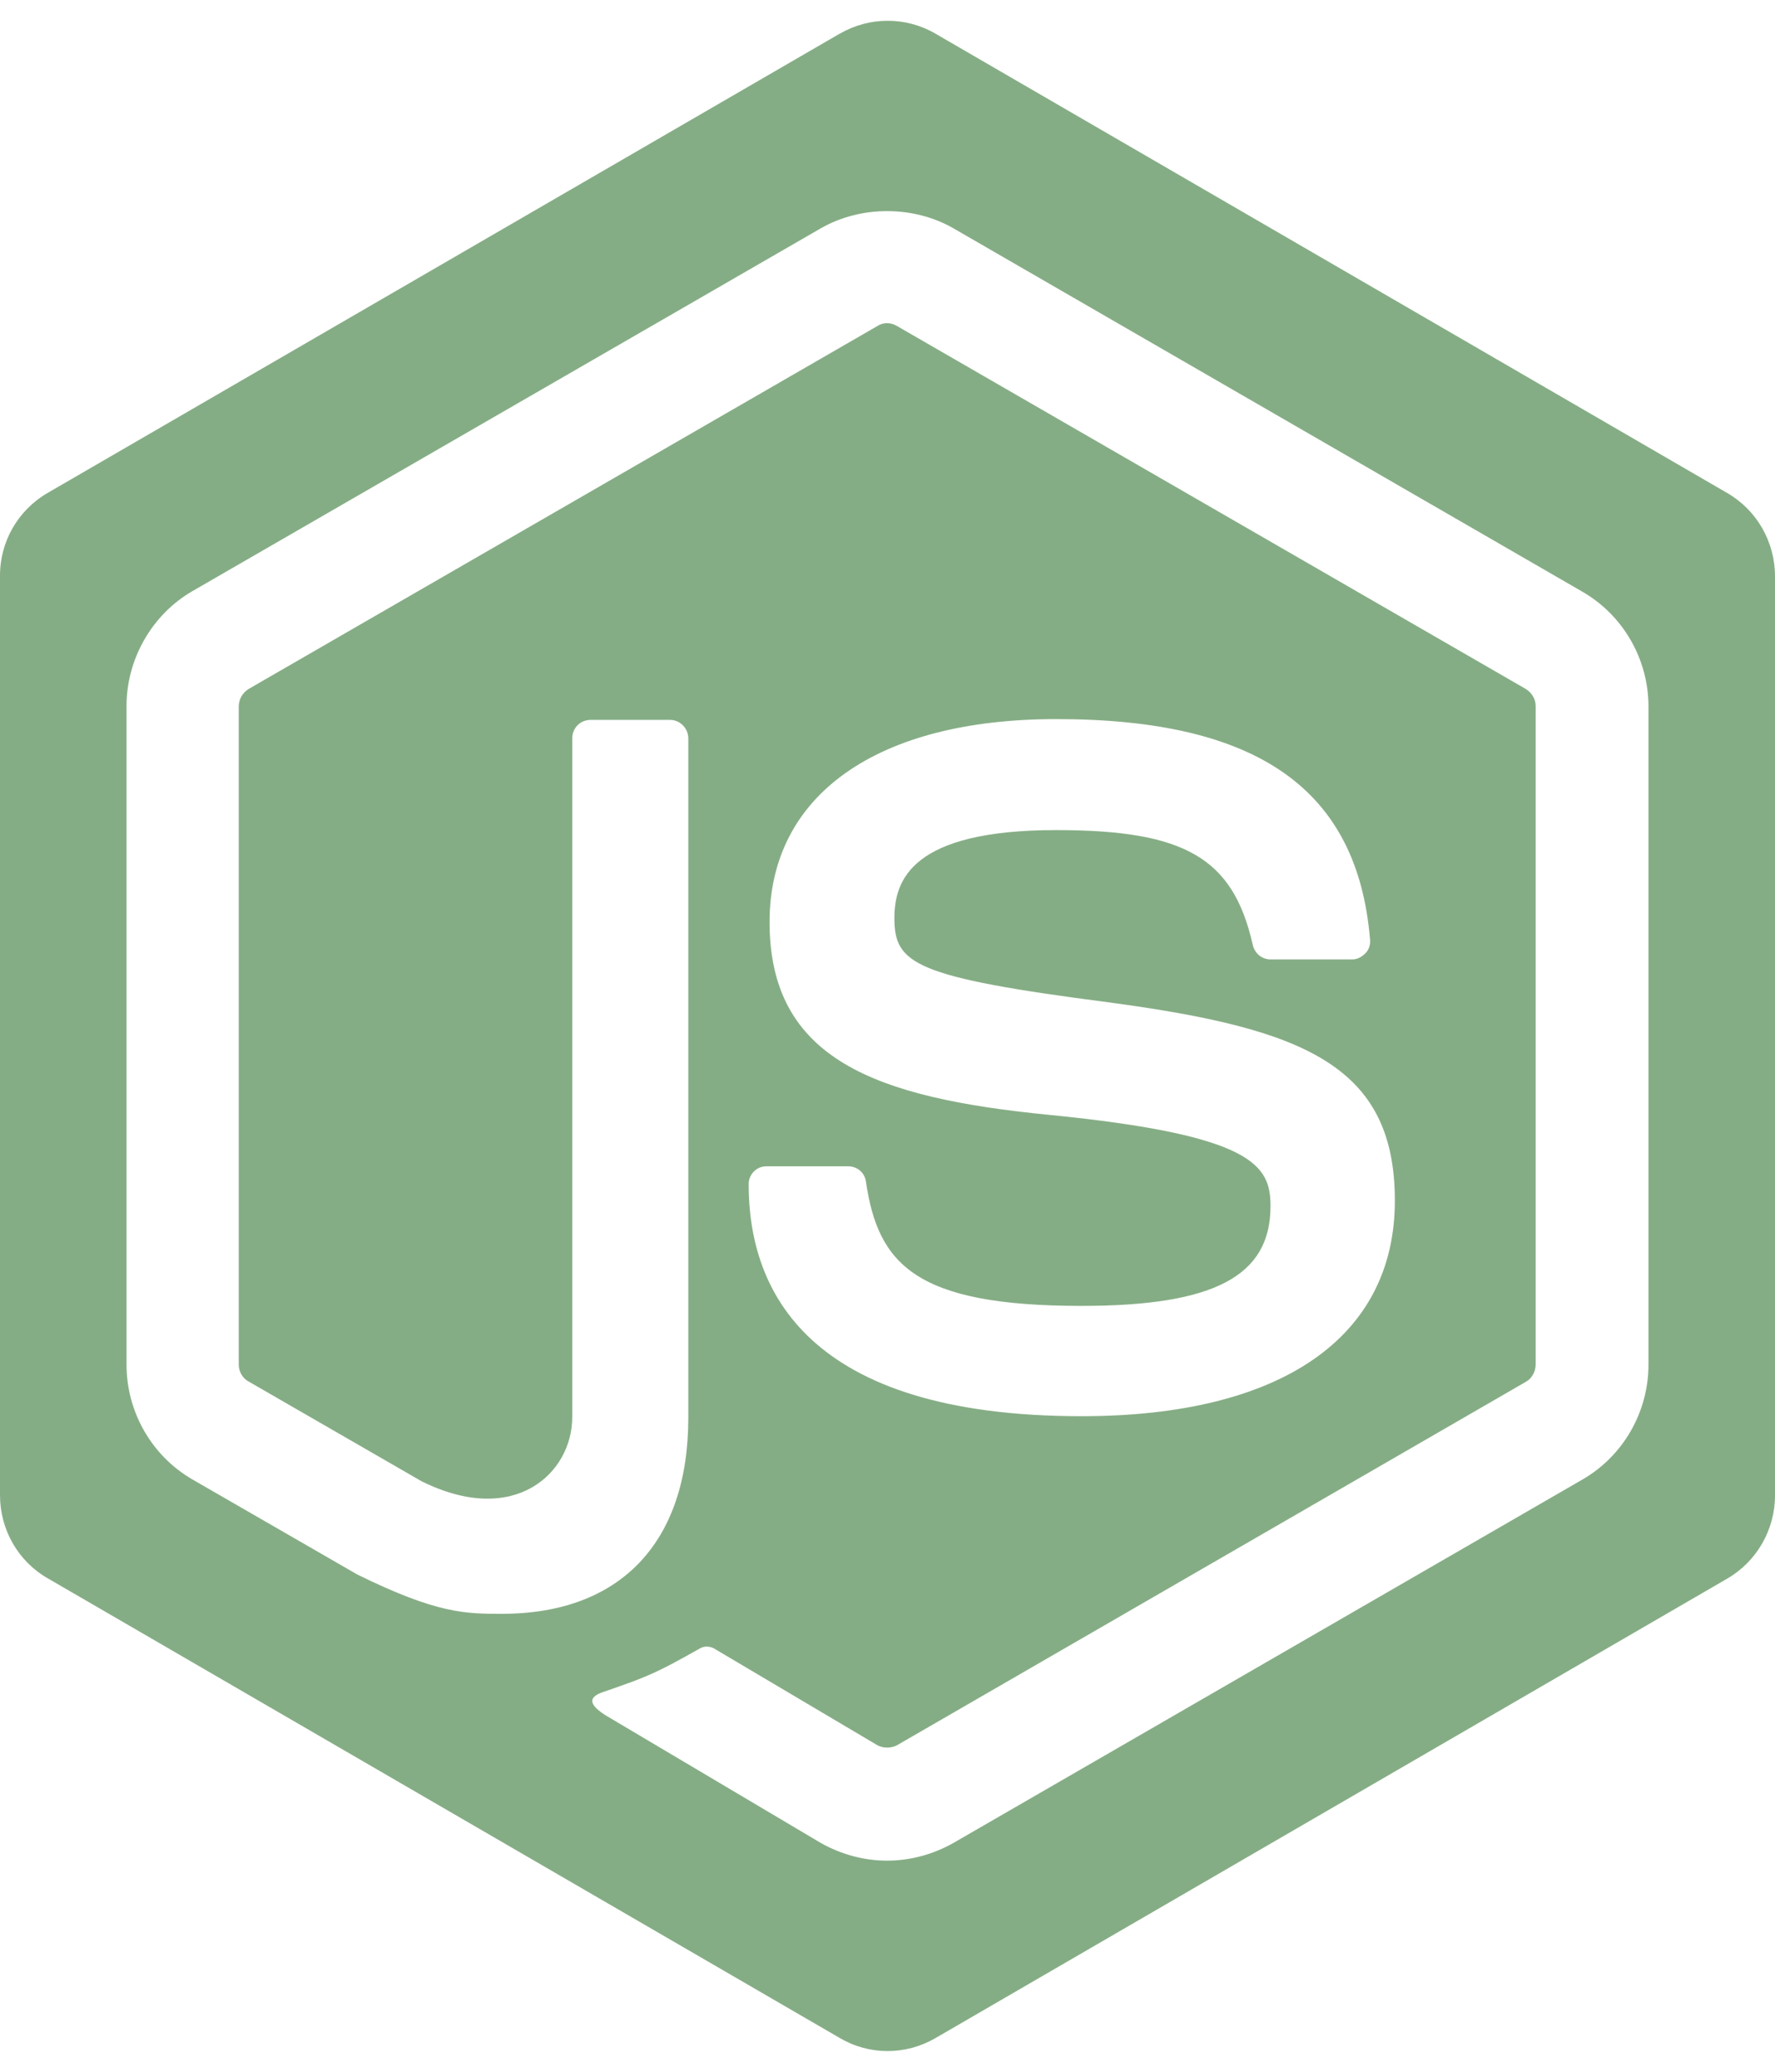 <svg width="18" height="21" viewBox="0 0 18 21" fill="none" xmlns="http://www.w3.org/2000/svg">
<path fill-rule="evenodd" clip-rule="evenodd" d="M0.482 4.997L8.514 0.342L8.518 0.341C8.816 0.167 9.188 0.167 9.486 0.341L17.515 4.997C17.816 5.171 18 5.493 18 5.841V15.159C18 15.504 17.816 15.826 17.518 16L9.486 20.659C9.184 20.834 8.816 20.834 8.518 20.659L0.482 15.997C0.184 15.826 4.14801e-05 15.505 4.14801e-05 15.156V5.842C-0.003 5.493 0.181 5.172 0.482 4.997ZM8.324 2.314C8.527 2.198 8.761 2.14 8.996 2.14C9.231 2.14 9.466 2.198 9.668 2.314L16.049 5.999C16.46 6.237 16.717 6.681 16.717 7.163V13.831C16.717 14.314 16.46 14.758 16.049 14.996L9.668 18.681C9.462 18.797 9.232 18.86 8.994 18.86C8.762 18.86 8.53 18.797 8.324 18.681L6.197 17.42C5.875 17.24 6.036 17.176 6.139 17.143C6.563 16.996 6.647 16.964 7.103 16.706C7.148 16.681 7.212 16.687 7.257 16.719L8.897 17.69C8.955 17.722 9.039 17.722 9.097 17.69L15.476 14.005C15.534 13.973 15.573 13.902 15.573 13.831V7.157C15.573 7.086 15.534 7.021 15.47 6.982L9.097 3.305C9.032 3.266 8.955 3.266 8.897 3.305L2.524 6.982C2.46 7.021 2.421 7.086 2.421 7.163V13.831C2.421 13.902 2.46 13.973 2.524 14.005L4.274 15.014C5.219 15.484 5.803 14.931 5.803 14.365V7.485C5.803 7.382 5.881 7.297 5.991 7.297H6.794C6.897 7.297 6.98 7.382 6.98 7.485V14.371C6.98 15.632 6.293 16.358 5.09 16.358H5.088C4.723 16.358 4.433 16.358 3.624 15.96L1.951 14.996C1.54 14.758 1.283 14.314 1.283 13.831V7.157C1.283 6.681 1.54 6.23 1.951 5.992L8.324 2.314ZM7.804 9.346C7.804 8.06 8.891 7.289 10.711 7.289C12.756 7.289 13.765 8.002 13.893 9.519C13.9 9.577 13.88 9.629 13.848 9.661C13.81 9.7 13.765 9.725 13.714 9.725H12.884C12.794 9.725 12.723 9.661 12.704 9.577C12.505 8.696 12.016 8.414 10.711 8.414C9.244 8.414 9.07 8.921 9.07 9.307C9.07 9.77 9.27 9.905 11.257 10.162C13.212 10.426 14.145 10.793 14.145 12.17C14.145 13.559 12.988 14.355 10.968 14.355C8.177 14.355 7.592 13.076 7.592 12.003C7.592 11.906 7.669 11.822 7.772 11.822H8.602C8.692 11.822 8.769 11.886 8.781 11.976C8.904 12.812 9.277 13.237 10.968 13.237C12.312 13.237 12.884 12.935 12.884 12.227C12.884 11.816 12.723 11.506 10.633 11.3C8.884 11.127 7.804 10.742 7.804 9.346Z" fill="#85AD85"/>
</svg>
